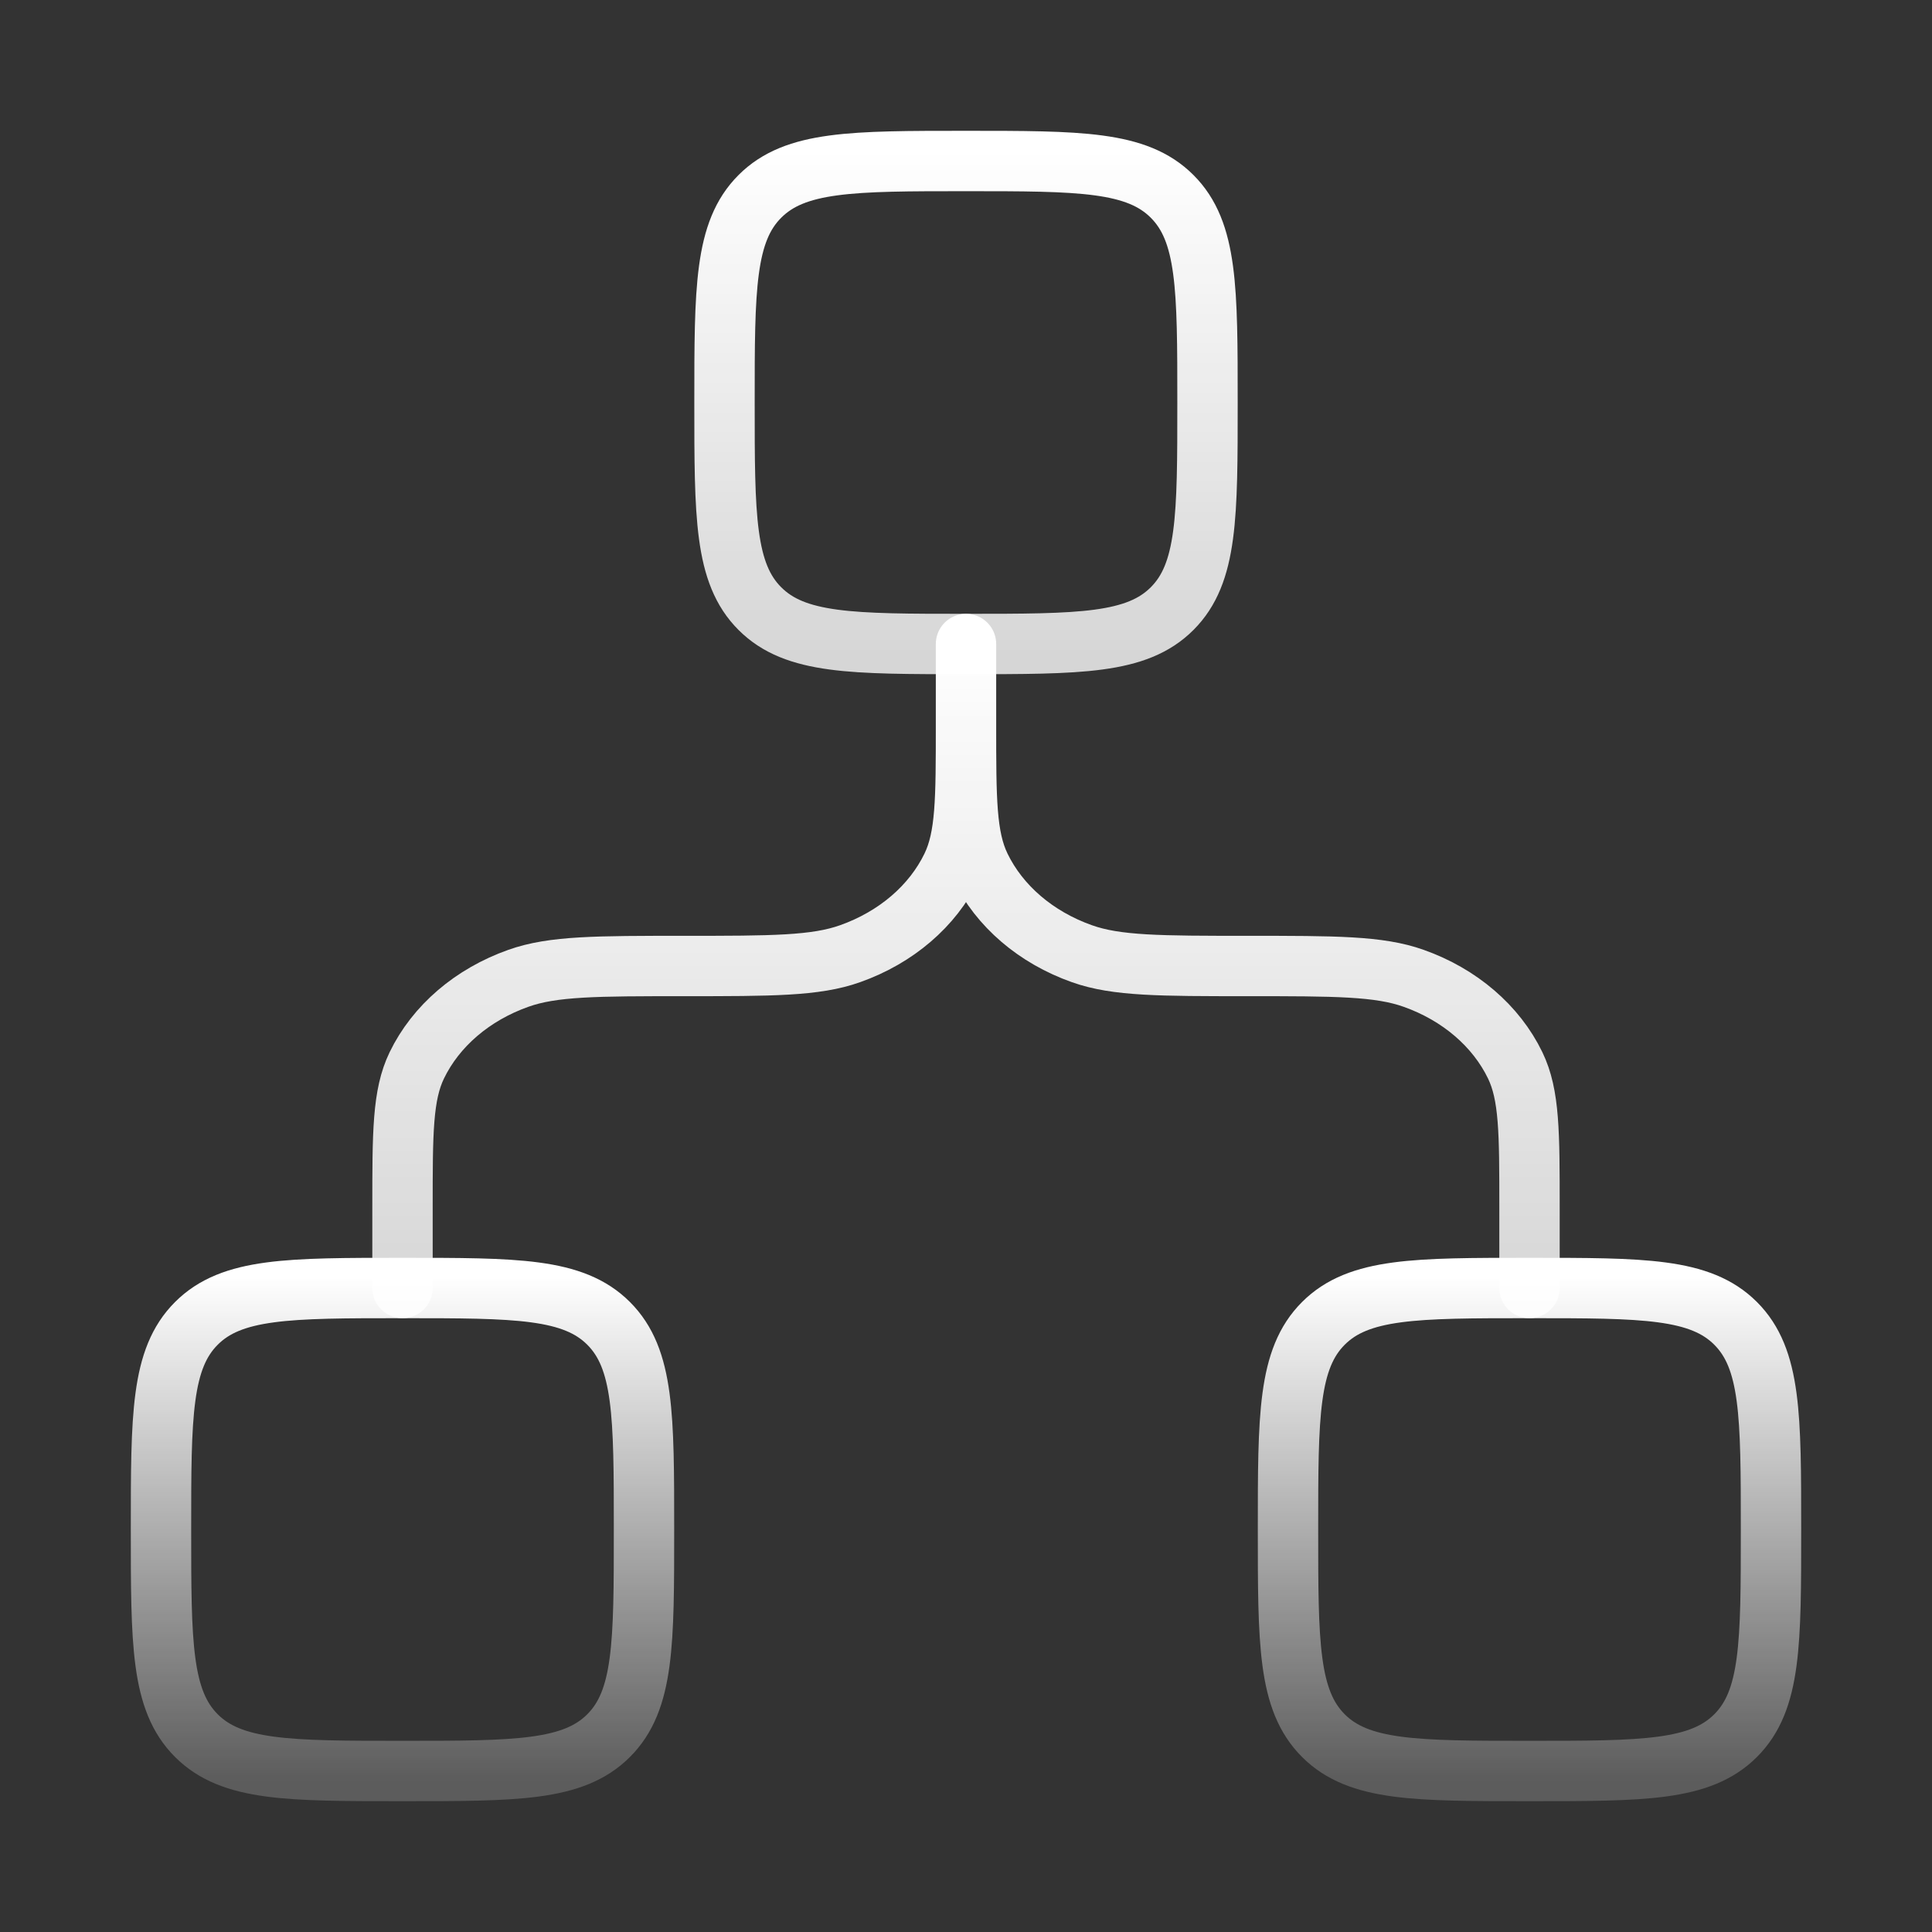 <svg width="48" height="48" viewBox="0 0 48 48" fill="none" xmlns="http://www.w3.org/2000/svg">
<rect x="0" y="0" width="48" height="48" fill="#333333" stroke="none"/>
<path d="M18 10C18 7.172 18 5.757 18.879 4.879C19.757 4 21.172 4 24 4C26.828 4 28.243 4 29.121 4.879C30 5.757 30 7.172 30 10C30 12.828 30 14.243 29.121 15.121C28.243 16 26.828 16 24 16C21.172 16 19.757 16 18.879 15.121C18 14.243 18 12.828 18 10Z" stroke="url(#paint0_linear_513_1700)" stroke-width="1.5"/>
<path d="M4 38C4 35.172 4 33.757 4.879 32.879C5.757 32 7.172 32 10 32C12.828 32 14.243 32 15.121 32.879C16 33.757 16 35.172 16 38C16 40.828 16 42.243 15.121 43.121C14.243 44 12.828 44 10 44C7.172 44 5.757 44 4.879 43.121C4 42.243 4 40.828 4 38Z" stroke="url(#paint1_linear_513_1700)" stroke-width="1.5"/>
<path d="M32 38C32 35.172 32 33.757 32.879 32.879C33.757 32 35.172 32 38 32C40.828 32 42.243 32 43.121 32.879C44 33.757 44 35.172 44 38C44 40.828 44 42.243 43.121 43.121C42.243 44 40.828 44 38 44C35.172 44 33.757 44 32.879 43.121C32 42.243 32 40.828 32 38Z" stroke="url(#paint2_linear_513_1700)" stroke-width="1.5"/>
<path d="M24 16V18M24 18C24 19.864 24 20.796 24.355 21.531C24.829 22.511 25.737 23.29 26.881 23.695C27.738 24 28.826 24 31 24C33.174 24 34.262 24 35.119 24.305C36.263 24.71 37.171 25.489 37.645 26.469C38 27.204 38 28.136 38 30V32M24 18C24 19.864 24 20.796 23.645 21.531C23.171 22.511 22.263 23.29 21.119 23.695C20.262 24 19.174 24 17 24C14.826 24 13.738 24 12.881 24.305C11.737 24.71 10.829 25.489 10.355 26.469C10 27.204 10 28.136 10 30V32" stroke="url(#paint3_linear_513_1700)" stroke-width="1.5" stroke-linecap="round" stroke-linejoin="round"/>
<defs>
<linearGradient id="paint0_linear_513_1700" x1="23.809" y1="3.739" x2="23.809" y2="16.261" gradientUnits="userSpaceOnUse">
<stop stop-color="white"/>
<stop offset="1" stop-color="white" stop-opacity="0.8"/>
</linearGradient>
<linearGradient id="paint1_linear_513_1700" x1="9.809" y1="31.739" x2="9.809" y2="44.261" gradientUnits="userSpaceOnUse">
<stop stop-color="white"/>
<stop offset="1" stop-color="white" stop-opacity="0.2"/>
</linearGradient>
<linearGradient id="paint2_linear_513_1700" x1="37.809" y1="31.739" x2="37.809" y2="44.261" gradientUnits="userSpaceOnUse">
<stop stop-color="white"/>
<stop offset="1" stop-color="white" stop-opacity="0.2"/>
</linearGradient>
<linearGradient id="paint3_linear_513_1700" x1="23.553" y1="15.652" x2="23.553" y2="32.348" gradientUnits="userSpaceOnUse">
<stop stop-color="white"/>
<stop offset="1" stop-color="white" stop-opacity="0.8"/>
</linearGradient>
</defs>
</svg>
